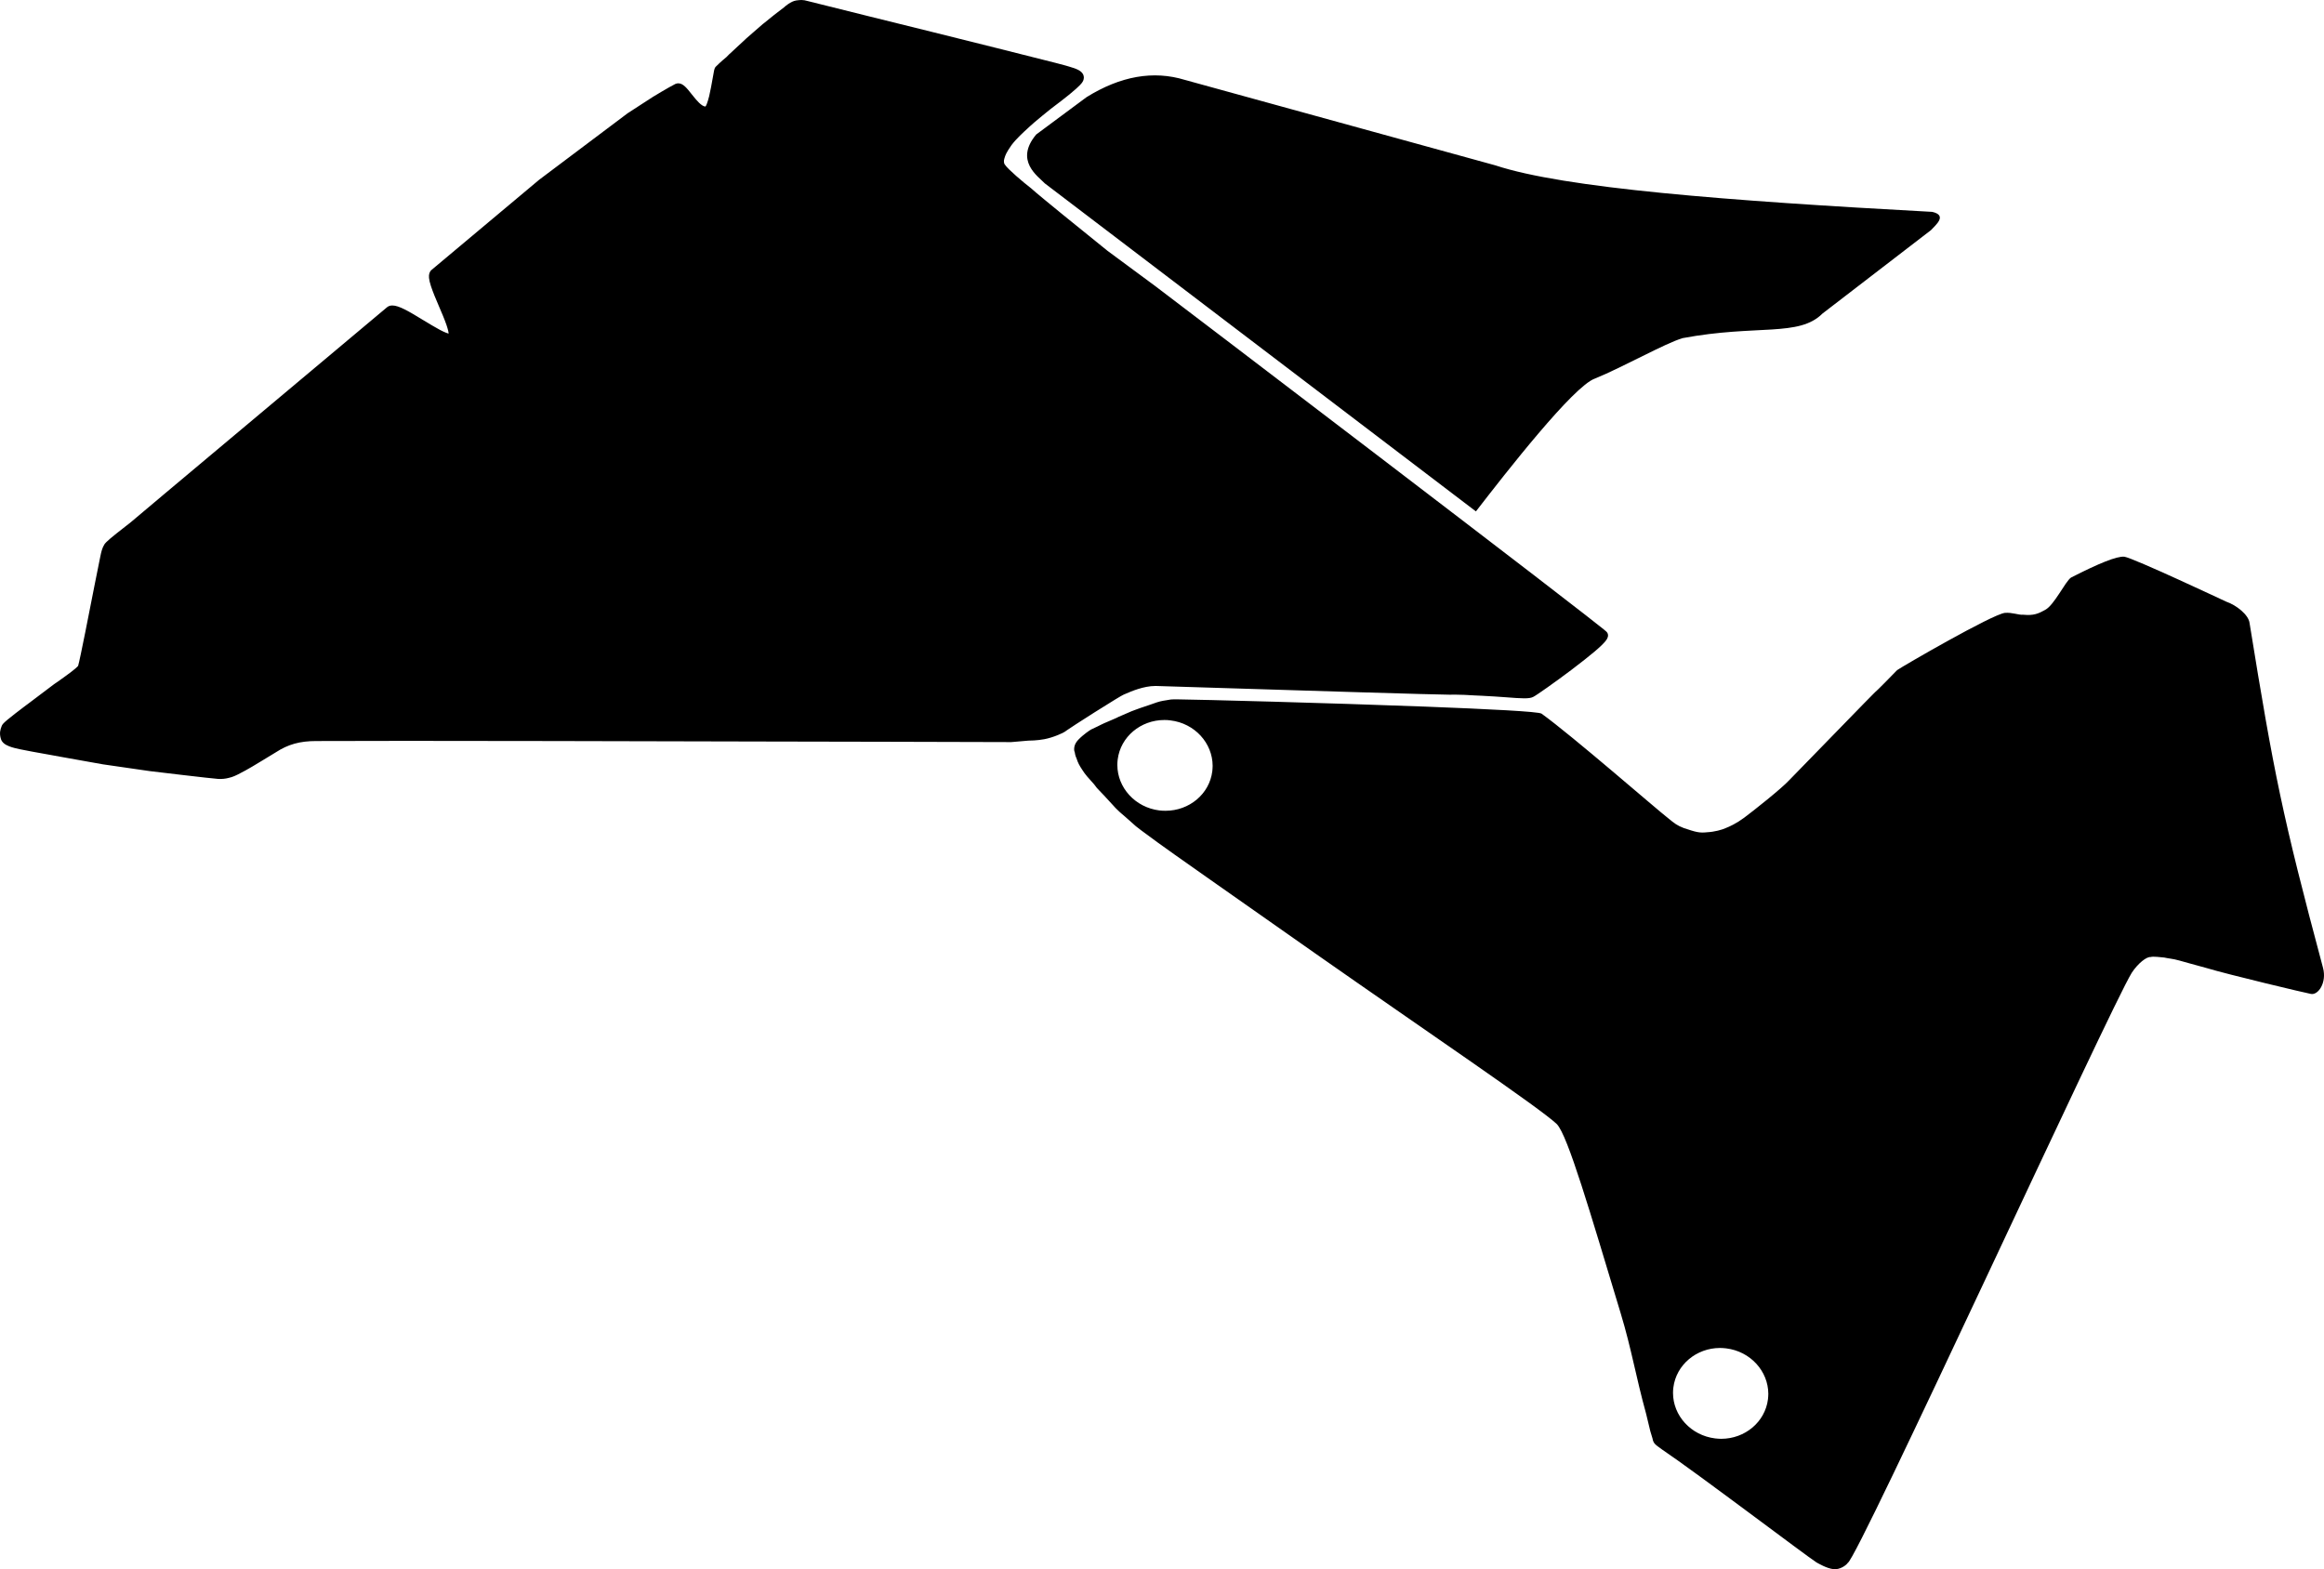 <?xml version="1.0" encoding="utf-8"?>
<!-- Generator: Adobe Illustrator 16.0.0, SVG Export Plug-In . SVG Version: 6.00 Build 0)  -->
<!DOCTYPE svg PUBLIC "-//W3C//DTD SVG 1.1//EN" "http://www.w3.org/Graphics/SVG/1.1/DTD/svg11.dtd">
<svg version="1.1" id="Layer_1" xmlns="http://www.w3.org/2000/svg" xmlns:xlink="http://www.w3.org/1999/xlink" x="0px" y="0px"
	 width="2072.424px" height="1399.504px" viewBox="0 0 2072.424 1399.504" enable-background="new 0 0 2072.424 1399.504"
	 xml:space="preserve">
<path d="M931.761,163.593l384.387,292.501c26.958-34.899,86.992-111.777,106.089-118.46c25.848-10.553,61.975-31.187,78.237-36.078
	c66.557-12.422,103.629-0.802,124.729-21.922l96.77-74.418c4.421-4.778,14.698-13.161,1.104-16.255
	c-184.205-9.954-328.351-21.194-389.646-41.496l-276.814-76.199c-28.131-8.584-57.36-3.454-87.688,15.392l-44.892,33.3
	C904.366,143.404,925.868,157.336,931.761,163.593z M1672.172,617.226c0,0-1.152,0.863-76.467,78.408
	c-6.841,7.489-31.82,27.29-40.533,33.77c-7.131,5.184-12.816,7.773-16.199,9.07c-3.312,1.584-10.297,3.455-16.488,3.744
	c-7.057,0.793-10.008-0.068-21.021-3.744c-5.688-2.156-8.567-4.318-13.465-8.424c-10.871-8.352-85.823-73.8-113.326-93.6
	c-2.596-1.873-47.664-4.105-103.683-6.266c-87.337-3.312-201.168-6.265-221.256-6.479c-3.888,0-5.04-0.071-8.28,0.576
	c-2.375,0.433-5.688,0.72-10.008,2.16c-6.479,2.16-3.312,1.296-7.848,2.732c-5.328,1.656-8.496,2.953-11.594,4.032
	c-2.734,1.009-1.801,0.576-10.871,4.536c-9.287,3.96,0.646-0.072-10.514,4.681c-10.941,4.608-6.841,3.168-17.784,8.279
	c-0.792,0.432-6.336,3.96-11.305,9.072c-2.276,2.368-3.203,4.691-3.52,6.597L958,666.254c0,0-0.001,0.067-0.002,0.166
	c-0.418,2.583,0.289,4.371,0.289,4.371l-0.052-0.823c0.247,1.944,0.75,4.347,1.78,6.439c1.225,3.959,2.521,6.263,5.185,10.296
	c2.591,4.176,5.399,7.127,10.44,12.744c5.109,6.839,0,0,19.295,21.31c7.488,7.273,0,0,18,16.129c5.904,4.752,0,0,19.225,14.33
	c7.991,5.979,70.346,49.682,140.688,99.07c97.92,68.617,200.951,138.24,215.495,152.281c9.792,10.366,29.592,78.336,56.88,168.623
	c9.792,32.396,13.317,55.584,22.68,89.641c4.608,19.512,3.528,14.688,5.688,21.959c0.861,5.184,3.236,5.904,8.64,10.01
	c30.528,20.521,129.24,95.398,137.664,100.654c1.656,0.865,9,5.328,15.119,5.979c5.688,0.646,11.305-3.387,12.744-5.617
	c8.784-3.455,233.928-495.215,253.225-526.248c5.471-8.354,13.247-14.543,16.919-14.039c1.729-0.793,9.288,0.215,12.024,0.432
	c3.524,0.863,7.703,1.009,13.464,2.664c7.991,2.305,12.312,3.386,23.976,6.623c19.802,5.979,88.92,22.395,93.456,23.186
	c6.336,1.227,14.255-9.938,10.729-23.257c-36.359-135.86-43.851-173.593-65.521-307.583c-0.862-7.271-11.664-15.911-20.952-19.08
	c0,0-82.8-38.95-90.72-40.03c-6.692-0.576-22.68,5.901-47.592,18.646c-5.187,3.673-14.904,24.553-23.04,28.801
	c-6.048,3.386-10.296,5.186-19.368,4.318c-4.535,0.36-9.792-2.229-16.562-1.655c-11.377,1.368-90.433,47.159-96.049,51.051
	C1673.396,616.577,1672.172,617.226,1672.172,617.226z M1081.073,687.774c-2.516,20.45-20.632,35.307-41.692,35.307
	c-1.798,0-3.597-0.07-5.464-0.285c-21.566-2.656-37.524-20.311-37.524-40.548c0-1.579,0.07-3.157,0.287-4.809
	c2.518-20.382,20.561-35.31,41.624-35.31c1.797,0,3.666,0.071,5.462,0.359c21.638,2.584,37.524,20.235,37.598,40.475
	C1081.36,684.545,1081.219,686.195,1081.073,687.774z M1576.597,1247.811c-2.519,20.452-20.631,35.382-41.695,35.382
	c-1.797,0-3.595-0.146-5.464-0.359c-21.564-2.654-37.523-20.312-37.523-40.545c0-1.58,0.071-3.158,0.288-4.736
	c2.52-20.453,20.634-35.381,41.623-35.381c1.798,0,3.666,0.146,5.462,0.357c21.641,2.653,37.524,20.311,37.6,40.549
	C1576.885,1244.654,1576.74,1246.232,1576.597,1247.811z M972.838,650.705C986.732,643.793,969.813,652.146,972.838,650.705
	L972.838,650.705z M8.156,665.568c2.881,1.15,6.338,1.942,9.358,2.592c4.464,1.007,16.991,3.24,27.072,5.04
	c3.525,0.646,6.84,1.223,9.433,1.727c9.723,1.801,38.017,6.771,38.304,6.84h0.071h0.071l41.328,5.979h0.069
	c2.307,0.287,55.729,6.691,60.408,6.911c0.792,0.071,1.439,0.071,2.16,0.071c3.96,0,6.552-0.647,10.08-1.655
	c5.399-1.515,20.735-10.729,20.88-10.872c1.226-0.723,3.888-2.376,6.695-4.033c4.681-2.808,9.937-5.975,11.733-7.128
	c11.019-7.2,21.528-10.151,36.219-10.151c0.721,0,1.513,0,2.305,0h0.071h0.07c16.775-0.07,42.911-0.144,77.614-0.144
	c68.904,0,173.304,0.215,319.031,0.576c39.961,0.069,77.185,0.145,110.088,0.216c55.729,0.144,96.048,0.288,107.352,0.288
	c3.024,0,3.168,0,3.312,0c3.168-0.216,13.536-1.153,15.048-1.296c1.368,0,7.849-0.072,14.396-1.295
	c3.744-0.723,7.992-2.019,12.025-3.674c2.231-0.862,6.119-2.592,7.991-4.246c1.296-1.011,11.735-7.776,24.912-16.132
	c15.841-10.008,24.336-15.116,25.773-15.693c0.505-0.22,1.08-0.504,1.871-0.792c4.752-2.087,15.984-6.912,26.28-6.912
	c0.288,0,0.575,0,0.792,0h0.072c1.149,0,25.271,0.792,55.799,1.729c72.864,2.307,194.76,6.049,205.848,6.049c0.36,0,0.576,0,0.793,0
	c1.009,0,2.088-0.071,3.384-0.071c5.547,0,12.168,0.356,18.071,0.72c2.308,0.072,4.465,0.217,6.336,0.289
	c8.14,0.359,15.408,0.936,21.744,1.368c6.771,0.504,12.099,0.937,16.129,0.937c3.89,0,6.267-0.359,7.991-1.225
	c2.809-1.296,19.872-13.396,33.84-23.905c8.784-6.623,15.913-12.312,21.312-16.847c9.793-8.354,11.017-11.019,11.521-12.891
	c0.36-1.438,0.073-2.881-0.792-4.029c-0.504-0.648-1.008-1.295-19.08-15.336c-10.654-8.28-26.137-20.308-46.008-35.568
	c-33.408-25.704-79.848-61.199-137.879-105.551c-98.784-75.457-198.36-151.2-199.368-151.92v-0.072h-0.071l-42.981-31.752
	l-39.24-31.751c-7.056-5.76-26.136-21.312-28.943-24.048l-0.145-0.144l-0.217-0.144c-6.406-4.896-20.306-16.704-22.823-20.592
	l-0.288-0.505l-0.216-0.144c-0.359-0.72-0.864-2.664-0.216-4.68c0.069-0.36,0.216-0.648,0.288-0.937
	c0.574-2.016,1.365-4.536,6.189-11.376c4.319-5.76,10.799-11.592,14.256-14.76c0.938-0.864,1.656-1.512,2.088-1.944
	c2.736-2.736,19.871-16.776,23.328-19.152c1.729-1.295,6.771-5.112,12.023-9.36c9.792-8.064,11.088-10.224,11.592-11.088
	c1.656-2.592,1.296-4.824,0.793-6.192c-1.439-3.672-5.832-5.544-12.385-7.416c-1.8-0.647-10.008-2.952-64.656-16.56
	c-35.495-8.929-78.623-19.584-113.256-28.152C745.859,7.346,722.171,1.443,720.587,1.01C718.146,0.289,716.42,0,714.616,0
	c-1.512,0-2.952,0.216-4.68,0.432c-4.824,0.792-9.793,5.185-10.873,6.192l-8.639,6.624h-0.072v0.072l-9.648,7.776l-0.069,0.072
	h-0.072l-14.76,12.816l-0.072,0.072l-0.071,0.072L650.47,48.24l-0.072,0.071h-0.072l-2.446,2.52c-0.938,0.72-5.398,4.464-9.575,8.64
	l-0.287,0.288l-0.216,0.36c-0.792,1.153-1.081,2.665-2.308,9.864c-0.86,4.752-1.872,10.656-3.096,15.769
	c-1.584,6.336-2.736,8.568-3.24,9.216c0,0-0.072,0-0.144,0c-3.456,0-8.354-6.192-10.516-8.856c-0.504-0.648-1.076-1.296-1.584-1.944
	c-4.316-5.472-7.7-9.864-12.096-9.864c-0.792,0-1.584,0.216-2.376,0.504L602.3,74.88h-0.072c-5.4,2.664-19.8,11.375-20.376,11.736
	l-0.072,0.071l-21.888,14.184l-0.072,0.072l-0.144,0.072l-79.2,59.544l-0.071,0.072l-0.072,0.072
	c-0.433,0.361-41.688,34.92-95.472,79.992c-1.8,1.512-2.593,3.888-2.304,7.128c0.215,1.943,0.72,4.319,1.727,7.343
	c1.729,5.256,4.465,11.808,7.201,18.144c2.447,5.688,4.969,11.592,6.623,16.416c1.441,4.248,1.873,6.552,1.945,7.776
	c-1.228-0.288-3.529-1.08-7.776-3.312c-4.32-2.305-9.433-5.401-14.401-8.425l-0.283-0.144c-13.396-8.208-21.96-13.176-27.725-13.176
	c-1.871,0-3.455,0.504-4.752,1.584c-225,188.568-226.296,189.867-226.727,190.226c-0.576,0.648-3.889,3.168-6.841,5.473
	c-11.593,9-16.991,13.467-18.504,15.842c-2.019,3.168-2.88,7.197-3.527,10.438c-0.146,0.863-0.359,1.729-0.504,2.447
	c-0.288,1.081-1.656,7.849-4.394,21.888c-4.394,22.396-13.394,68.545-14.978,73.515c-0.433,0.574-2.448,2.809-11.16,9.069
	c-5.109,3.817-10.08,7.128-10.08,7.128l-0.144,0.073l-0.071,0.072l-24.625,18.576c0,0,0,0-0.068,0
	c-0.361,0.289-5.188,3.888-10.082,7.705c-2.951,2.304-5.397,4.247-7.199,5.76c-3.455,2.952-4.248,4.031-4.682,5.183
	c-0.07,0.216-0.144,0.434-0.216,0.576c-0.861,2.233-2.229,5.832-0.433,11.305C1.819,661.969,4.195,664.055,8.156,665.568z"/>
</svg>
